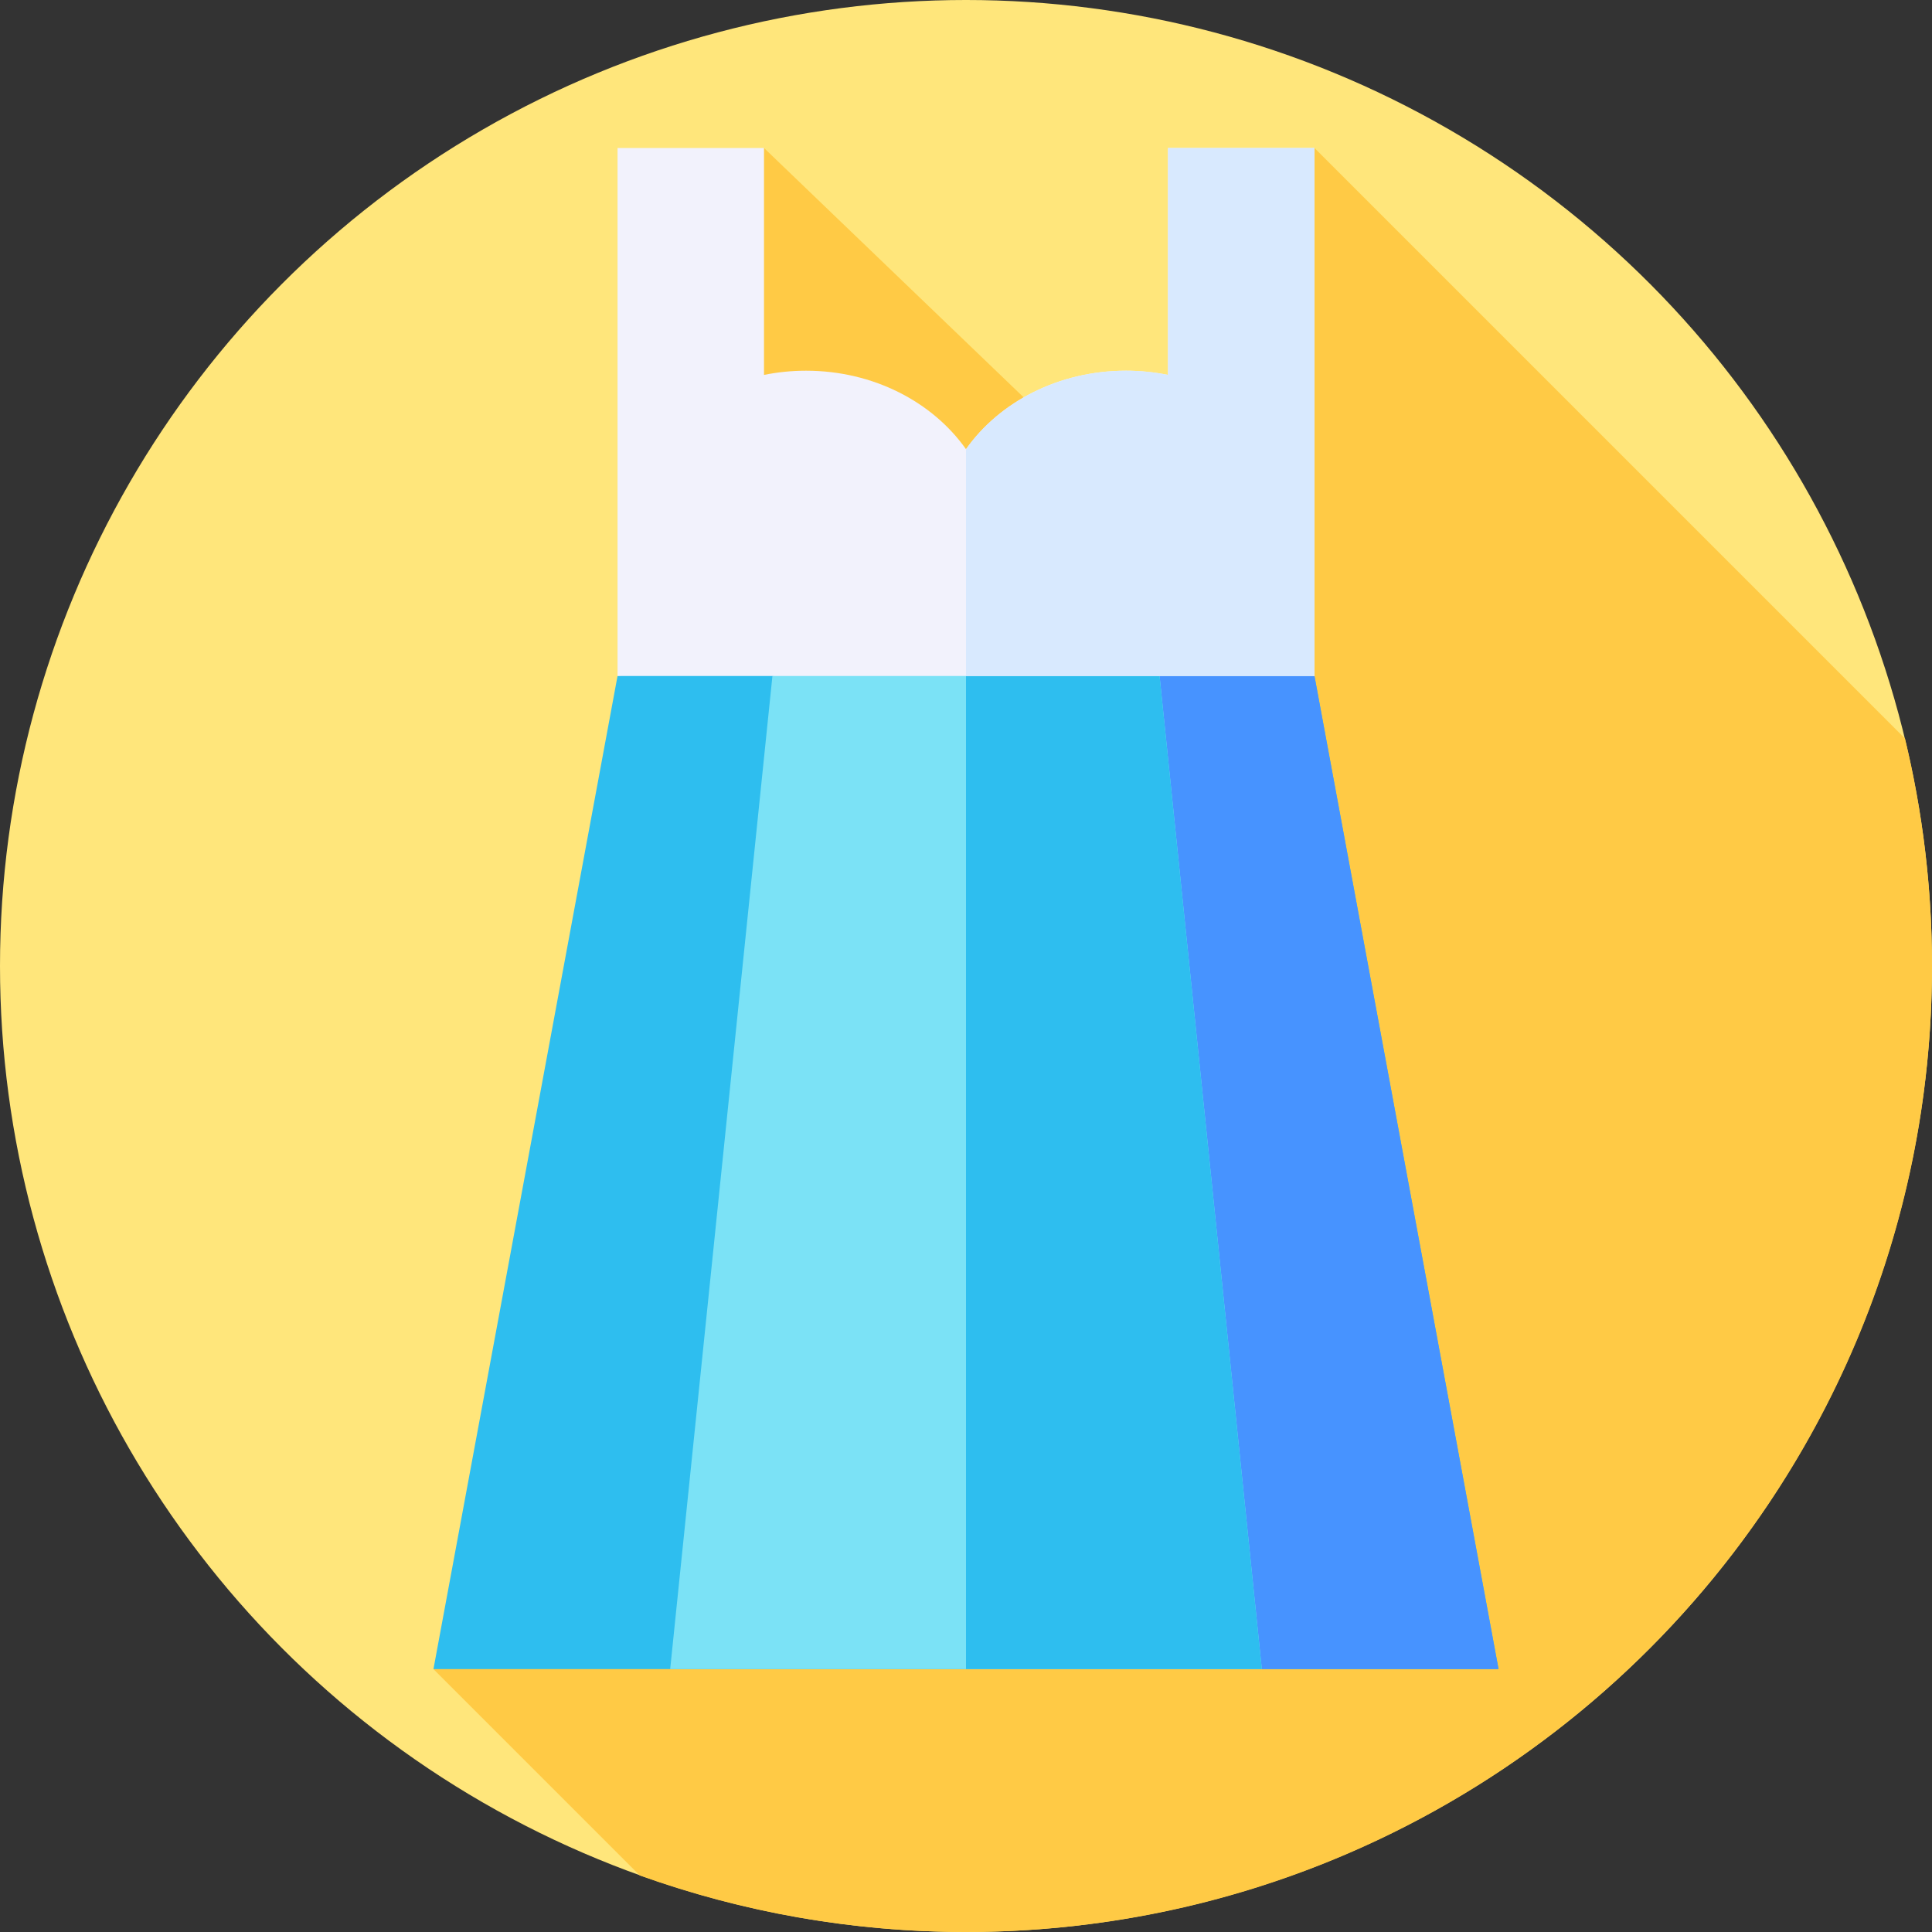 <svg id="Layer_1" enable-background="new 0 0 512 512" height="512" viewBox="0 0 512 512" width="512" xmlns="http://www.w3.org/2000/svg"><rect x="0" y="0" width="512" height="512" fill="#333333" stroke="none"/><g><g id="XMLID_98_"><g id="XMLID_99_"><g id="XMLID_100_"><g id="XMLID_101_"><g id="XMLID_102_"><g id="XMLID_103_"><g id="XMLID_104_"><g id="XMLID_105_"><g id="XMLID_106_"><g id="XMLID_107_"><g id="XMLID_108_"><g id="XMLID_109_"><g id="XMLID_110_"><g id="XMLID_111_"><circle id="XMLID_112_" cx="256" cy="256" fill="#ffe67b" r="256"/></g></g></g></g></g></g></g></g></g></g></g></g></g></g><path d="m512 256c0-20.767-2.491-40.95-7.158-60.284l-156.497-156.496-27.881 71.066c-3.581-.72-33.952-3.637-42.214 1.714l-75.782-72.78-11.468 17.113s-25.597 338.666-76.132 386l54.689 54.688c27.005 9.688 56.104 14.979 86.443 14.979 141.385 0 256-114.615 256-256z" fill="#ffca45"/><g><path d="m348.345 179.14-92.345-12.66-92.346 12.66-48.786 263.193h282.264z" fill="#2ebeef"/><path d="m397.13 442.33h-141.13v-275.85l92.35 12.66z" fill="#4793ff"/><path d="m307.297 179.14-51.297-12.66-51.297 12.66-27.101 263.193h156.796z" fill="#7be2f6"/><path d="m334.4 442.33h-78.4v-275.85l51.3 12.66z" fill="#2ebeef"/><path d="m309.532 39.22v60.133c-3.581-.72-7.302-1.113-11.13-1.113-17.895 0-33.583 8.316-42.402 20.804-8.819-12.488-24.507-20.804-42.402-20.804-3.827 0-7.549.393-11.13 1.113v-60.133h-38.814v139.92h184.691v-139.92z" fill="#f2f2fc"/><path d="m348.35 39.22v139.92h-92.35v-60.1c8.82-12.48 24.51-20.8 42.4-20.8 3.83 0 7.55.39 11.13 1.11v-60.13z" fill="#d8e9fe"/></g></g></svg>